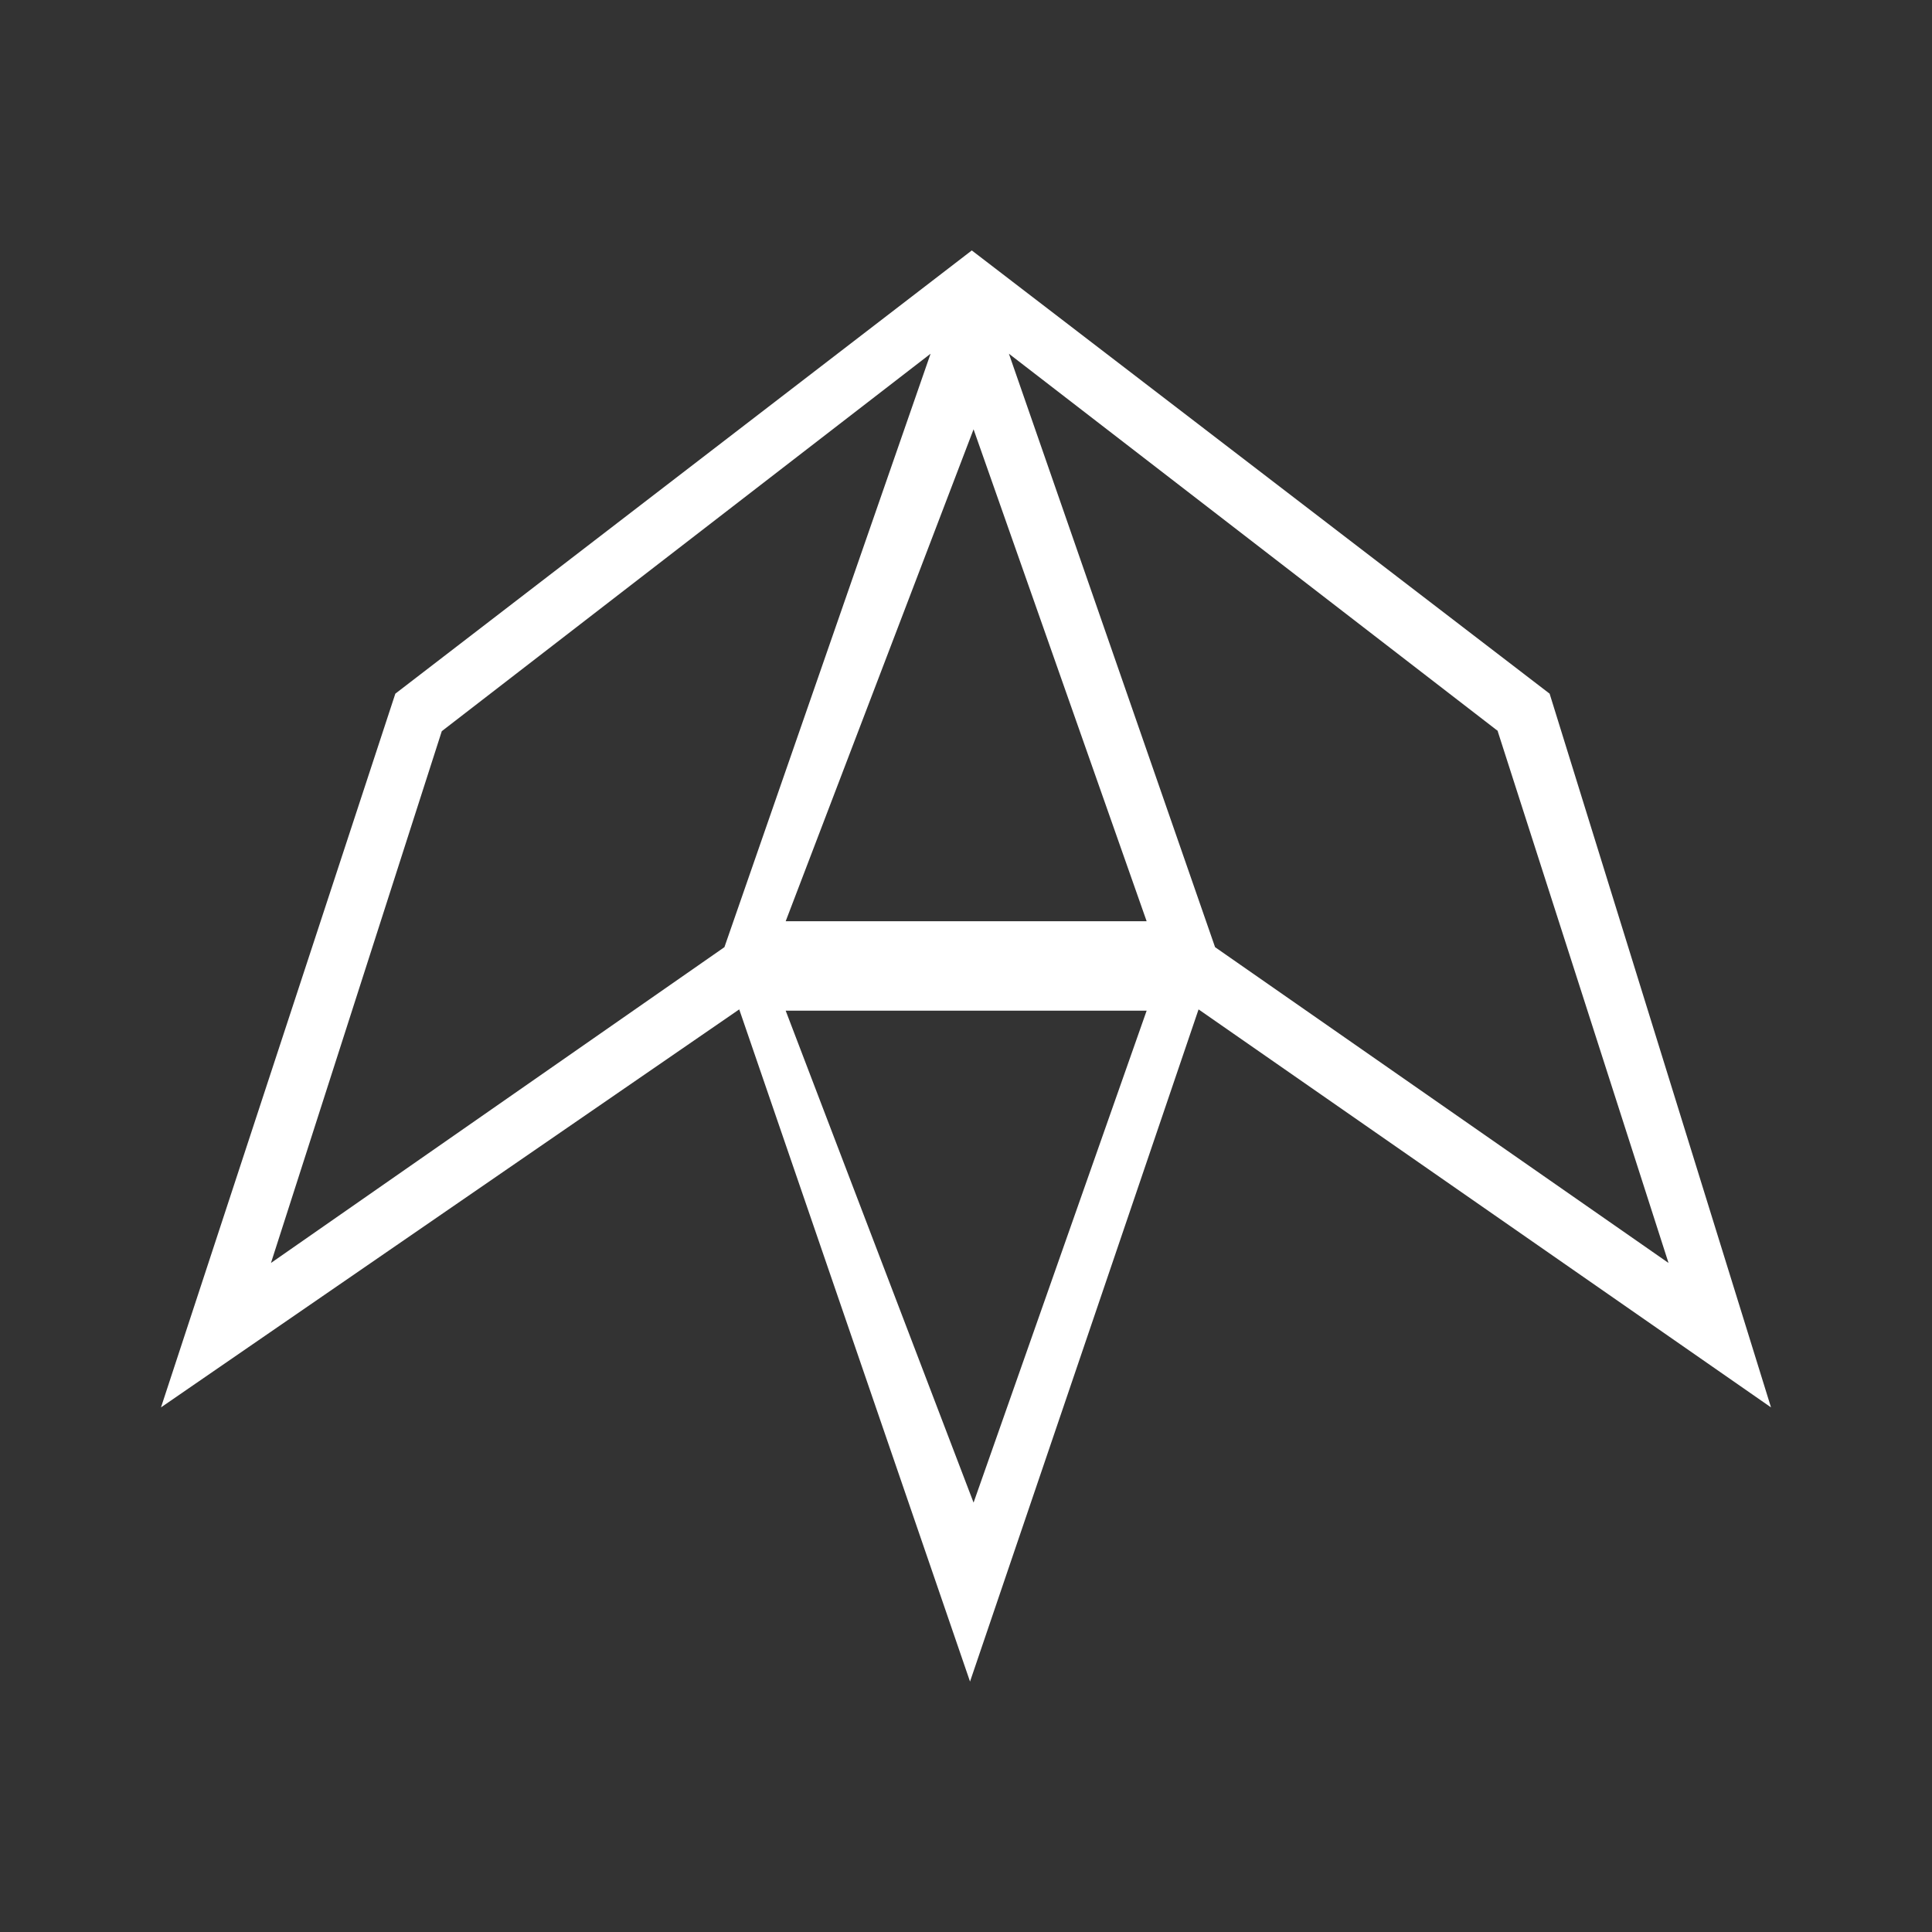 <svg width="24" height="24" viewBox="0 0 24 24" fill="none" xmlns="http://www.w3.org/2000/svg">
<rect x="0" y="0" width="24" height="24" fill="#333333" stroke="none"/>
<path fill-rule="evenodd" clip-rule="evenodd" d="M12.072 3.111L4.911 8.617L2 17.483L9.183 12.539L12.05 20.889L14.889 12.539L22 17.483L19.25 8.617L12.072 3.111ZM11.56 4.394L5.488 9.083L3.366 15.689L8.999 11.766L11.56 4.394ZM12.533 4.394L18.61 9.083H18.605L20.727 15.689L15.094 11.766L12.533 4.394ZM12.094 5.333L9.76 11.444H14.244L12.094 5.333ZM12.094 18.666L9.76 12.555H14.244L12.094 18.666Z" fill="white"/>
</svg>
